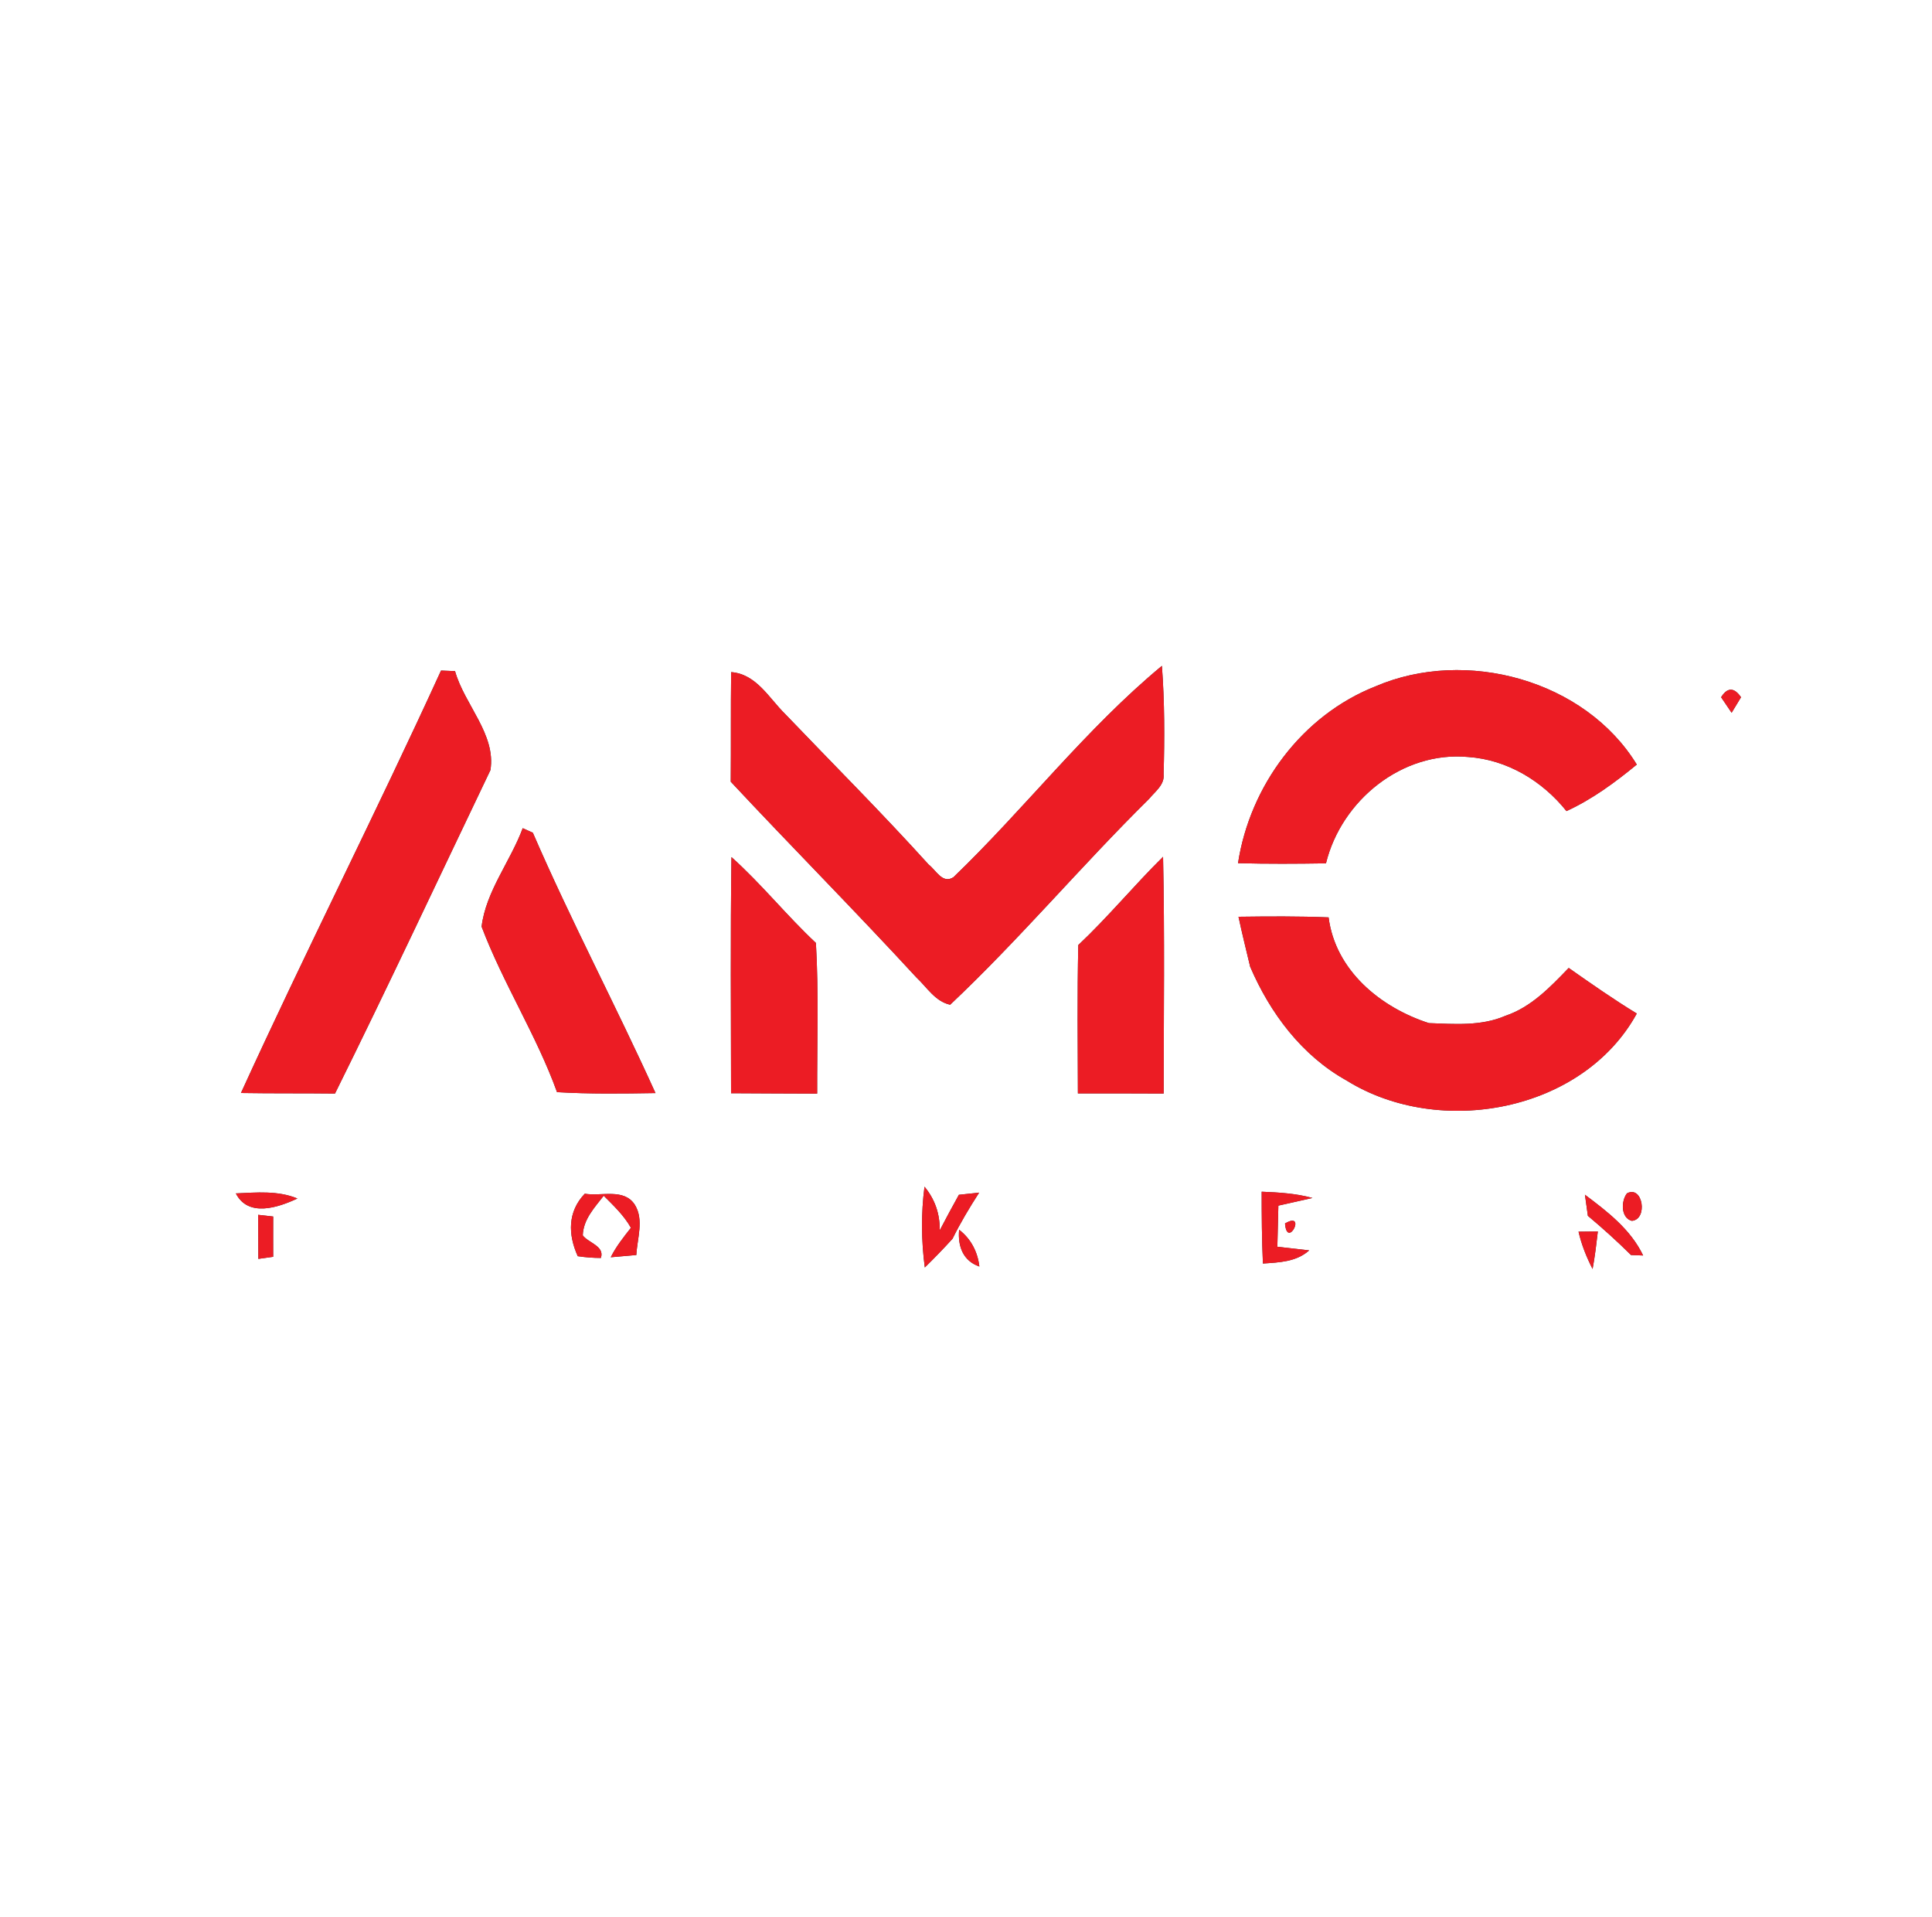 <?xml version="1.0" encoding="UTF-8" ?>
<!DOCTYPE svg PUBLIC "-//W3C//DTD SVG 1.1//EN" "http://www.w3.org/Graphics/SVG/1.1/DTD/svg11.dtd">
<svg width="250pt" height="248pt" viewBox="0 0 250 248" version="1.1" xmlns="http://www.w3.org/2000/svg">
<rect x="0" y="0" width="250" height="248" fill="#333333" stroke="none"/>
<g id="#ffffffff">
<path fill="#ffffff" opacity="1.00" d=" M 0.00 0.00 L 250.00 0.00 L 250.00 248.00 L 0.00 248.00 L 0.00 0.00 M 57.07 86.75 C 48.69 105.09 39.55 123.07 31.18 141.40 C 35.24 141.47 39.29 141.42 43.35 141.47 C 50.22 127.61 56.78 113.58 63.46 99.63 C 64.21 95.00 60.10 91.16 58.88 86.82 C 58.28 86.79 57.67 86.77 57.07 86.75 M 123.38 113.48 C 121.97 114.41 121.12 112.57 120.17 111.85 C 114.15 105.19 107.80 98.85 101.60 92.37 C 99.49 90.30 97.88 87.20 94.61 86.95 C 94.55 91.67 94.60 96.40 94.56 101.13 C 102.50 109.63 110.70 117.89 118.58 126.45 C 119.94 127.72 121.01 129.56 122.95 129.98 C 131.93 121.51 139.89 112.03 148.68 103.36 C 149.45 102.41 150.73 101.53 150.57 100.13 C 150.70 95.47 150.70 90.80 150.35 86.14 C 140.48 94.31 132.60 104.62 123.38 113.48 M 178.00 88.79 C 168.50 92.53 161.74 101.65 160.20 111.67 C 163.99 111.77 167.78 111.75 171.58 111.69 C 173.57 103.55 181.45 97.13 189.99 97.93 C 195.03 98.28 199.58 101.03 202.70 104.93 C 206.02 103.41 208.99 101.22 211.80 98.91 C 205.10 87.97 189.68 83.77 178.00 88.79 M 222.71 90.20 C 223.05 90.70 223.73 91.71 224.07 92.21 C 224.38 91.71 224.98 90.71 225.29 90.20 C 224.39 88.90 223.53 88.90 222.71 90.20 M 67.64 107.14 C 66.05 111.44 62.87 115.31 62.32 119.88 C 65.10 127.22 69.41 133.90 72.08 141.29 C 76.32 141.54 80.57 141.48 84.82 141.41 C 79.70 130.10 73.88 119.12 68.95 107.73 C 68.63 107.58 67.97 107.29 67.64 107.14 M 94.65 110.88 C 94.51 121.06 94.59 131.25 94.60 141.43 C 98.31 141.46 102.02 141.46 105.74 141.48 C 105.72 134.99 105.95 128.48 105.58 121.99 C 101.78 118.44 98.53 114.35 94.65 110.88 M 139.53 122.26 C 139.39 128.66 139.46 135.06 139.48 141.45 C 143.18 141.45 146.88 141.45 150.58 141.47 C 150.58 131.26 150.72 121.05 150.50 110.84 C 146.74 114.55 143.38 118.64 139.53 122.26 M 160.26 118.60 C 160.72 120.76 161.26 122.90 161.77 125.06 C 164.35 131.07 168.46 136.57 174.26 139.79 C 186.29 147.27 204.82 143.84 211.80 131.12 C 208.78 129.28 205.88 127.25 202.99 125.22 C 200.61 127.69 198.14 130.29 194.81 131.41 C 191.68 132.77 188.22 132.48 184.90 132.36 C 178.64 130.34 172.80 125.56 171.92 118.68 C 168.04 118.52 164.15 118.55 160.26 118.60 M 30.52 154.39 C 32.12 157.52 35.98 156.22 38.49 155.05 C 35.96 154.00 33.19 154.27 30.52 154.39 M 75.67 154.43 C 73.44 156.76 73.49 159.70 74.76 162.51 C 75.75 162.66 76.75 162.74 77.75 162.74 C 78.29 161.21 76.11 160.78 75.41 159.82 C 75.48 157.74 76.93 156.23 78.12 154.69 C 79.40 155.98 80.74 157.23 81.64 158.84 C 80.69 160.05 79.72 161.26 79.03 162.65 C 80.13 162.56 81.23 162.46 82.34 162.36 C 82.45 160.23 83.35 157.82 82.16 155.88 C 80.76 153.67 77.82 154.80 75.67 154.43 M 124.08 154.57 C 123.24 156.10 122.40 157.62 121.60 159.17 C 121.63 157.02 120.97 155.14 119.63 153.52 C 119.18 156.99 119.21 160.50 119.67 163.97 C 120.90 162.77 122.10 161.53 123.26 160.25 C 124.27 158.19 125.46 156.22 126.70 154.29 C 125.83 154.38 124.95 154.48 124.08 154.57 M 163.26 154.17 C 163.26 157.27 163.28 160.37 163.42 163.46 C 165.53 163.32 167.74 163.25 169.41 161.76 C 168.38 161.64 166.32 161.41 165.29 161.29 C 165.33 159.51 165.37 157.74 165.42 155.97 C 166.53 155.73 168.73 155.23 169.83 154.98 C 167.69 154.39 165.47 154.26 163.26 154.17 M 210.53 154.38 C 209.76 155.36 209.71 157.54 211.15 157.94 C 213.27 157.78 212.60 153.29 210.53 154.38 M 205.09 154.56 C 205.19 155.24 205.38 156.61 205.47 157.29 C 207.40 158.91 209.27 160.59 211.05 162.36 C 211.44 162.38 212.23 162.41 212.62 162.42 C 211.01 159.05 208.01 156.75 205.09 154.56 M 33.41 157.16 C 33.42 159.06 33.42 160.96 33.43 162.86 C 33.91 162.79 34.87 162.66 35.35 162.59 C 35.34 160.85 35.35 159.11 35.35 157.38 C 34.87 157.32 33.89 157.22 33.41 157.16 M 166.28 158.28 C 166.55 161.68 169.15 156.58 166.28 158.28 M 204.26 159.34 C 204.65 161.03 205.29 162.63 206.08 164.17 C 206.38 162.56 206.57 160.94 206.76 159.31 C 206.14 159.32 204.88 159.33 204.26 159.34 M 124.11 159.09 C 123.92 161.26 124.63 163.12 126.73 163.85 C 126.51 161.95 125.64 160.27 124.11 159.09 Z" />
</g>
<g id="#ec1c24ff">
<path fill="#ec1c24" opacity="1.00" d=" M 57.07 86.75 C 57.67 86.77 58.28 86.79 58.88 86.82 C 60.10 91.16 64.21 95.00 63.46 99.63 C 56.78 113.58 50.22 127.61 43.35 141.47 C 39.29 141.42 35.24 141.47 31.18 141.40 C 39.55 123.07 48.69 105.09 57.07 86.75 Z" />
<path fill="#ec1c24" opacity="1.00" d=" M 123.38 113.48 C 132.60 104.62 140.48 94.31 150.35 86.14 C 150.70 90.80 150.70 95.47 150.57 100.13 C 150.73 101.53 149.45 102.41 148.68 103.36 C 139.89 112.03 131.93 121.51 122.95 129.98 C 121.01 129.56 119.94 127.72 118.58 126.45 C 110.70 117.89 102.50 109.63 94.56 101.13 C 94.60 96.40 94.55 91.67 94.61 86.95 C 97.88 87.20 99.49 90.30 101.60 92.37 C 107.80 98.85 114.15 105.19 120.17 111.85 C 121.12 112.57 121.97 114.41 123.38 113.48 Z" />
<path fill="#ec1c24" opacity="1.00" d=" M 178.00 88.79 C 189.68 83.77 205.10 87.97 211.80 98.91 C 208.99 101.22 206.02 103.41 202.70 104.93 C 199.58 101.03 195.03 98.28 189.99 97.93 C 181.45 97.13 173.57 103.55 171.58 111.69 C 167.78 111.75 163.99 111.77 160.20 111.67 C 161.74 101.65 168.50 92.53 178.00 88.79 Z" />
<path fill="#ec1c24" opacity="1.00" d=" M 222.71 90.20 C 223.53 88.90 224.39 88.90 225.29 90.20 C 224.98 90.71 224.38 91.71 224.07 92.21 C 223.73 91.71 223.05 90.70 222.71 90.20 Z" />
<path fill="#ec1c24" opacity="1.00" d=" M 67.64 107.14 C 67.97 107.29 68.63 107.58 68.95 107.73 C 73.88 119.12 79.70 130.10 84.82 141.41 C 80.57 141.48 76.32 141.54 72.08 141.29 C 69.41 133.90 65.10 127.22 62.32 119.88 C 62.87 115.31 66.05 111.44 67.64 107.14 Z" />
<path fill="#ec1c24" opacity="1.00" d=" M 94.65 110.88 C 98.53 114.35 101.78 118.44 105.58 121.99 C 105.95 128.48 105.72 134.99 105.74 141.48 C 102.02 141.46 98.31 141.46 94.60 141.43 C 94.59 131.25 94.51 121.06 94.65 110.88 Z" />
<path fill="#ec1c24" opacity="1.00" d=" M 139.53 122.26 C 143.38 118.64 146.74 114.55 150.50 110.84 C 150.72 121.05 150.58 131.26 150.58 141.47 C 146.88 141.45 143.18 141.45 139.48 141.45 C 139.46 135.06 139.39 128.66 139.53 122.26 Z" />
<path fill="#ec1c24" opacity="1.00" d=" M 160.26 118.60 C 164.15 118.55 168.04 118.52 171.92 118.68 C 172.80 125.56 178.64 130.34 184.90 132.36 C 188.22 132.48 191.68 132.77 194.81 131.41 C 198.14 130.29 200.61 127.69 202.99 125.22 C 205.88 127.25 208.78 129.28 211.80 131.12 C 204.82 143.84 186.29 147.27 174.26 139.79 C 168.46 136.57 164.35 131.07 161.77 125.06 C 161.26 122.90 160.72 120.76 160.26 118.60 Z" />
<path fill="#ec1c24" opacity="1.00" d=" M 30.52 154.39 C 33.19 154.27 35.96 154.00 38.49 155.05 C 35.98 156.22 32.12 157.52 30.52 154.39 Z" />
<path fill="#ec1c24" opacity="1.00" d=" M 75.67 154.43 C 77.82 154.80 80.76 153.67 82.16 155.88 C 83.35 157.82 82.45 160.23 82.34 162.36 C 81.23 162.46 80.13 162.56 79.03 162.65 C 79.72 161.26 80.69 160.05 81.64 158.84 C 80.74 157.23 79.40 155.98 78.12 154.69 C 76.93 156.23 75.48 157.74 75.41 159.82 C 76.11 160.78 78.29 161.21 77.75 162.74 C 76.75 162.74 75.75 162.66 74.76 162.51 C 73.49 159.70 73.44 156.76 75.67 154.43 Z" />
<path fill="#ec1c24" opacity="1.00" d=" M 124.08 154.57 C 124.95 154.48 125.83 154.38 126.70 154.29 C 125.46 156.22 124.27 158.19 123.26 160.25 C 122.10 161.53 120.90 162.77 119.67 163.97 C 119.21 160.50 119.18 156.99 119.63 153.52 C 120.97 155.14 121.63 157.02 121.60 159.17 C 122.40 157.62 123.24 156.10 124.08 154.57 Z" />
<path fill="#ec1c24" opacity="1.00" d=" M 163.26 154.17 C 165.47 154.26 167.69 154.39 169.83 154.98 C 168.73 155.23 166.53 155.73 165.42 155.97 C 165.37 157.74 165.33 159.51 165.29 161.29 C 166.32 161.41 168.38 161.64 169.41 161.76 C 167.74 163.25 165.53 163.32 163.42 163.46 C 163.28 160.37 163.26 157.27 163.26 154.17 Z" />
<path fill="#ec1c24" opacity="1.00" d=" M 210.53 154.38 C 212.60 153.29 213.27 157.78 211.15 157.94 C 209.71 157.54 209.76 155.36 210.53 154.38 Z" />
<path fill="#ec1c24" opacity="1.00" d=" M 205.09 154.56 C 208.01 156.75 211.01 159.05 212.62 162.42 C 212.23 162.41 211.44 162.38 211.05 162.36 C 209.27 160.59 207.40 158.91 205.47 157.29 C 205.38 156.61 205.19 155.24 205.09 154.56 Z" />
<path fill="#ec1c24" opacity="1.00" d=" M 33.41 157.16 C 33.89 157.22 34.87 157.32 35.35 157.38 C 35.35 159.11 35.34 160.85 35.35 162.59 C 34.87 162.66 33.91 162.79 33.43 162.86 C 33.42 160.96 33.42 159.06 33.41 157.16 Z" />
<path fill="#ec1c24" opacity="1.00" d=" M 166.28 158.28 C 169.15 156.58 166.55 161.68 166.28 158.28 Z" />
<path fill="#ec1c24" opacity="1.00" d=" M 204.26 159.34 C 204.88 159.33 206.14 159.32 206.76 159.31 C 206.57 160.94 206.38 162.56 206.08 164.17 C 205.29 162.63 204.65 161.03 204.26 159.34 Z" />
<path fill="#ec1c24" opacity="1.00" d=" M 124.11 159.09 C 125.64 160.27 126.51 161.95 126.73 163.85 C 124.63 163.12 123.92 161.26 124.11 159.09 Z" />
</g>
</svg>

